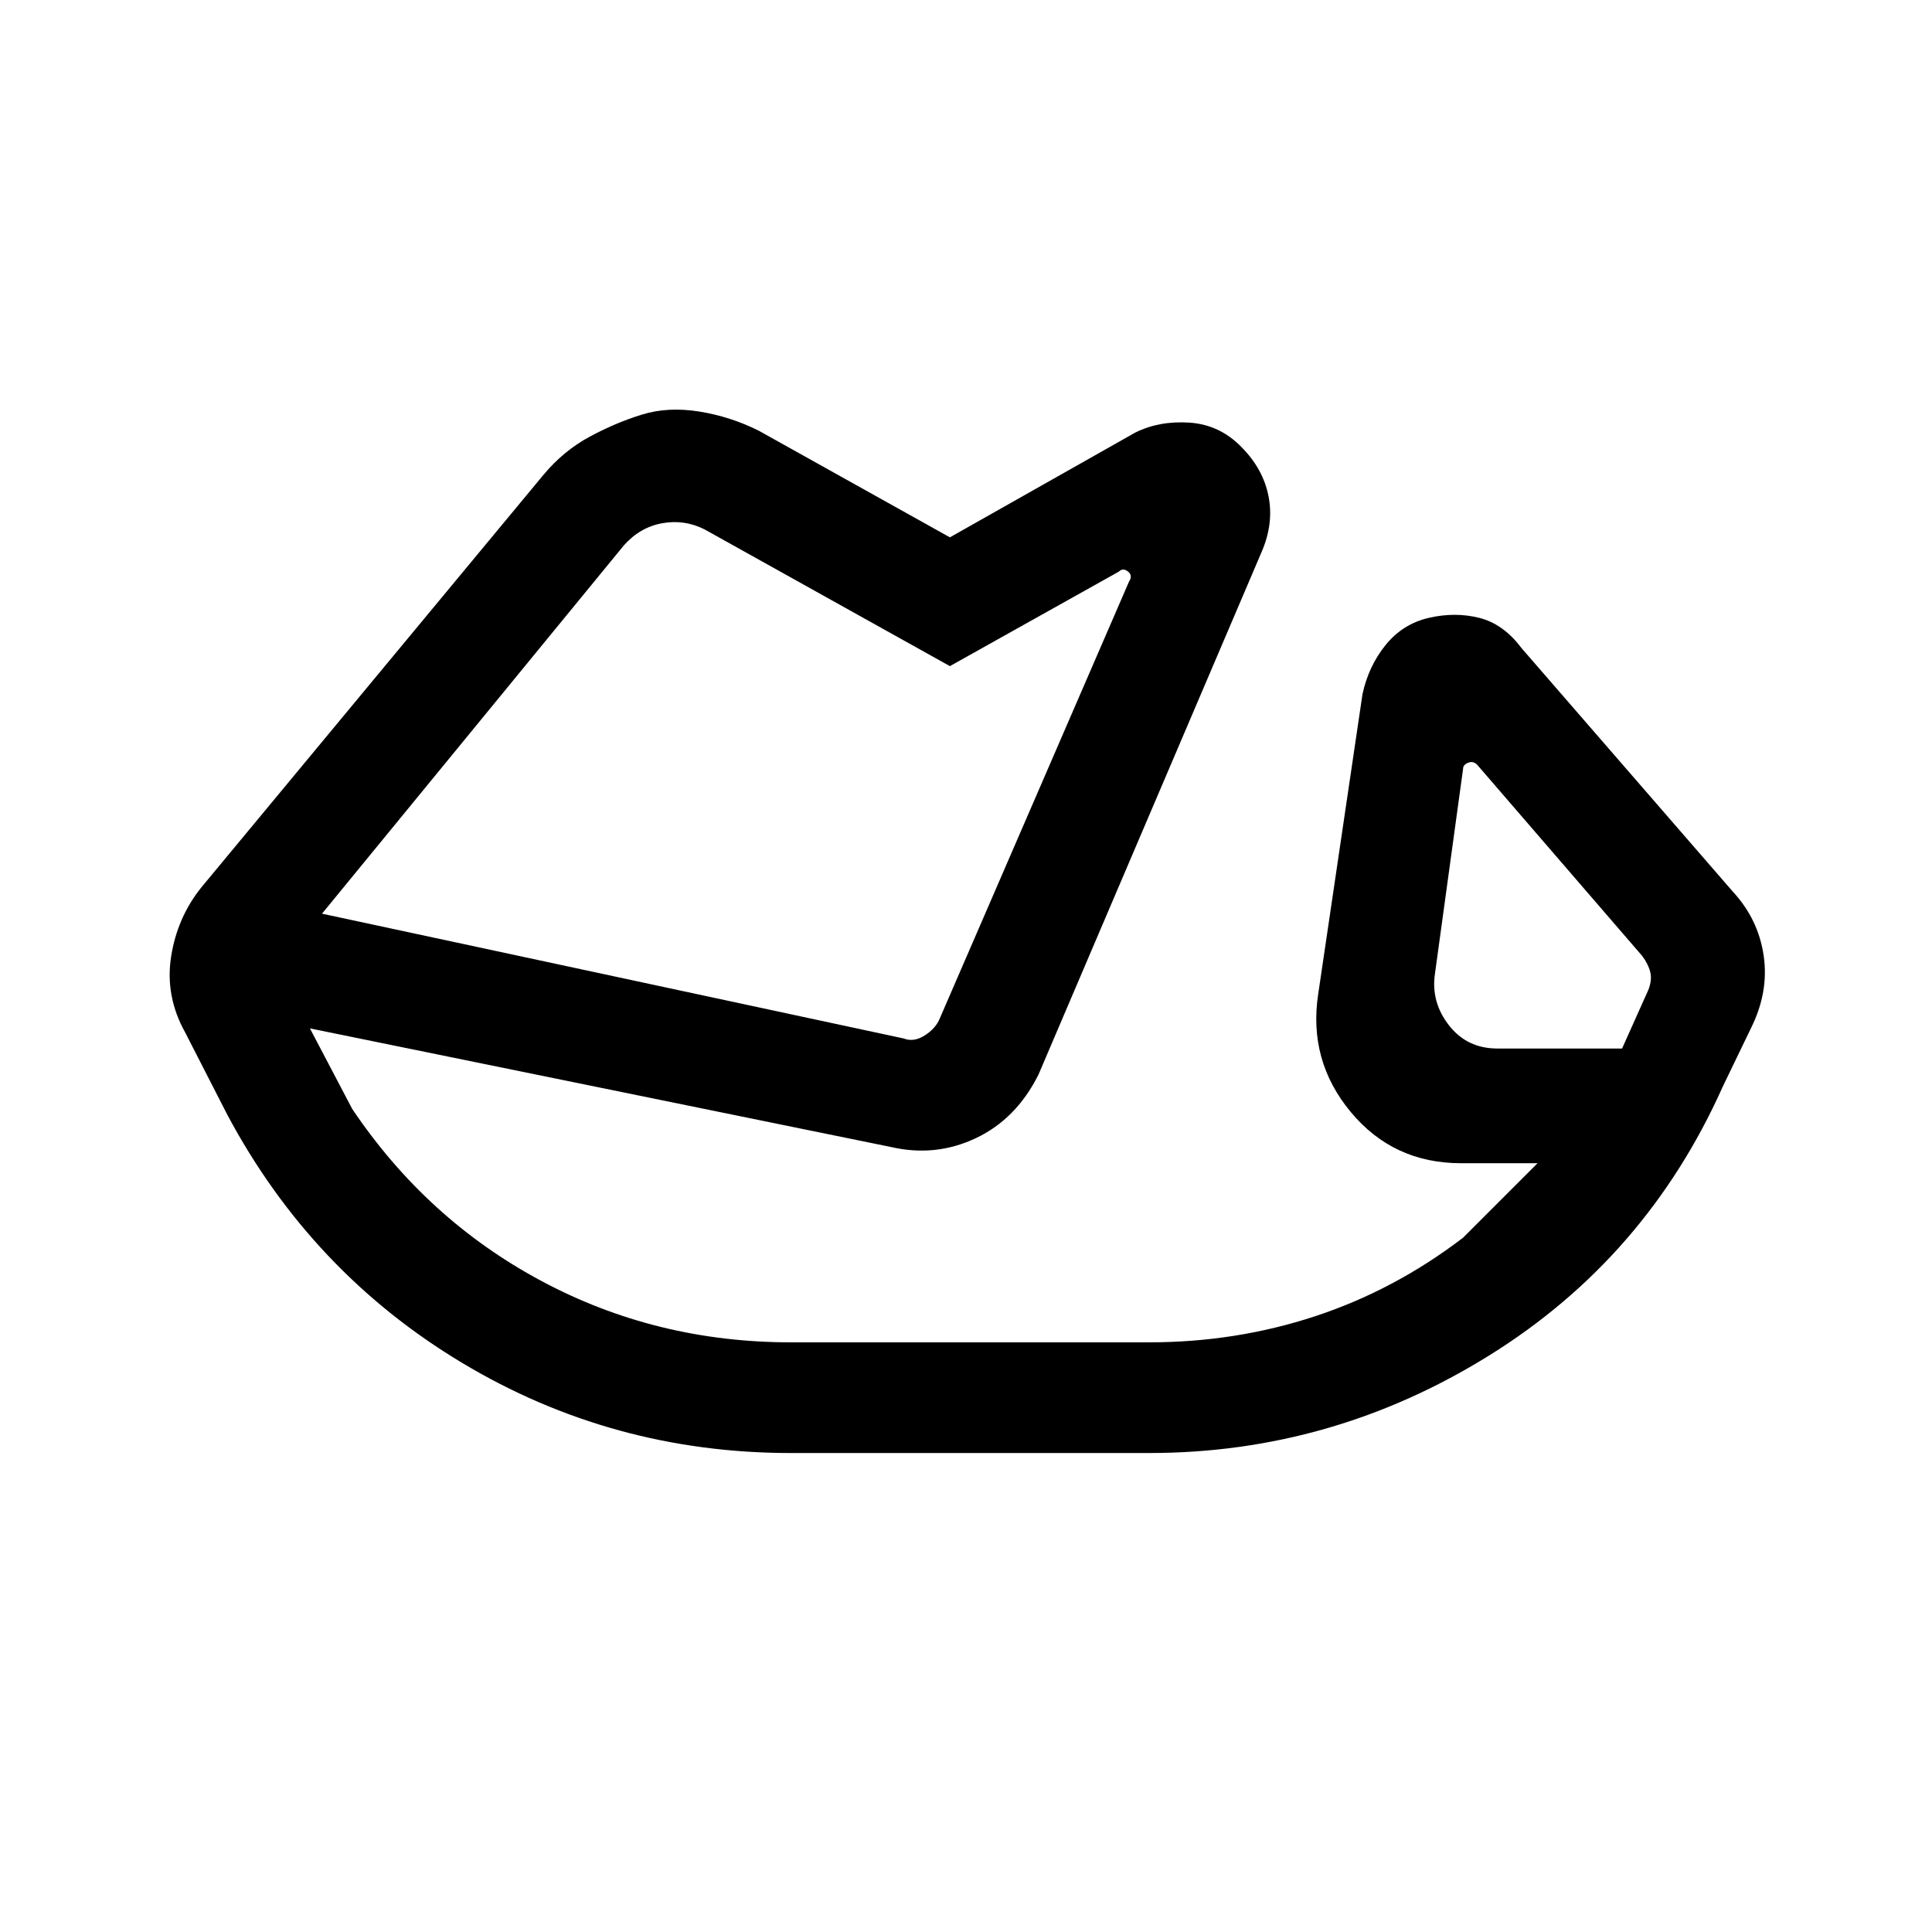 <svg xmlns="http://www.w3.org/2000/svg" height="24" viewBox="0 96 960 960" width="24"><path d="M393 818q-88.774 0-163.5-44.869T113 650l-21-41q-10-18-7-37.5t15-34.5l170-205q10-12 23-19t26-11q13-4 28.5-1.5T377 310l95 53 92-52q12-6 27-5t25.8 12.062q10.8 10.844 13.5 24.391Q633 356 627 370L516 630q-11 22-31 31.5t-42 4.5l-289-59 21 40q37 55 94 85.5T393 763h178q43.14 0 82.57-13Q693 737 727 711l37-37h-38q-33.726 0-54.863-25.5T655 590l22-149q3-14 11.5-24.5T710 403q13-3 25 0t21 15l105 121q12.727 13.769 15.364 31.885Q879 589 870 607l-14 29q-38 85-116 133.5T571 818H393Zm413-201 13-29q2-5 1-9t-4-8l-82-95q-2-2-4.5-1t-2.5 3l-14 102q-2 14 7 25.5t24 11.5h62Zm-646-67 289 62q5 2 10.5-1.5t7.5-8.5l94-217q2-3-.5-5t-4.5 0l-84 47-122-68q-10-5-21-3t-19 11L160 550Zm201-67Zm405 105Z"/></svg>